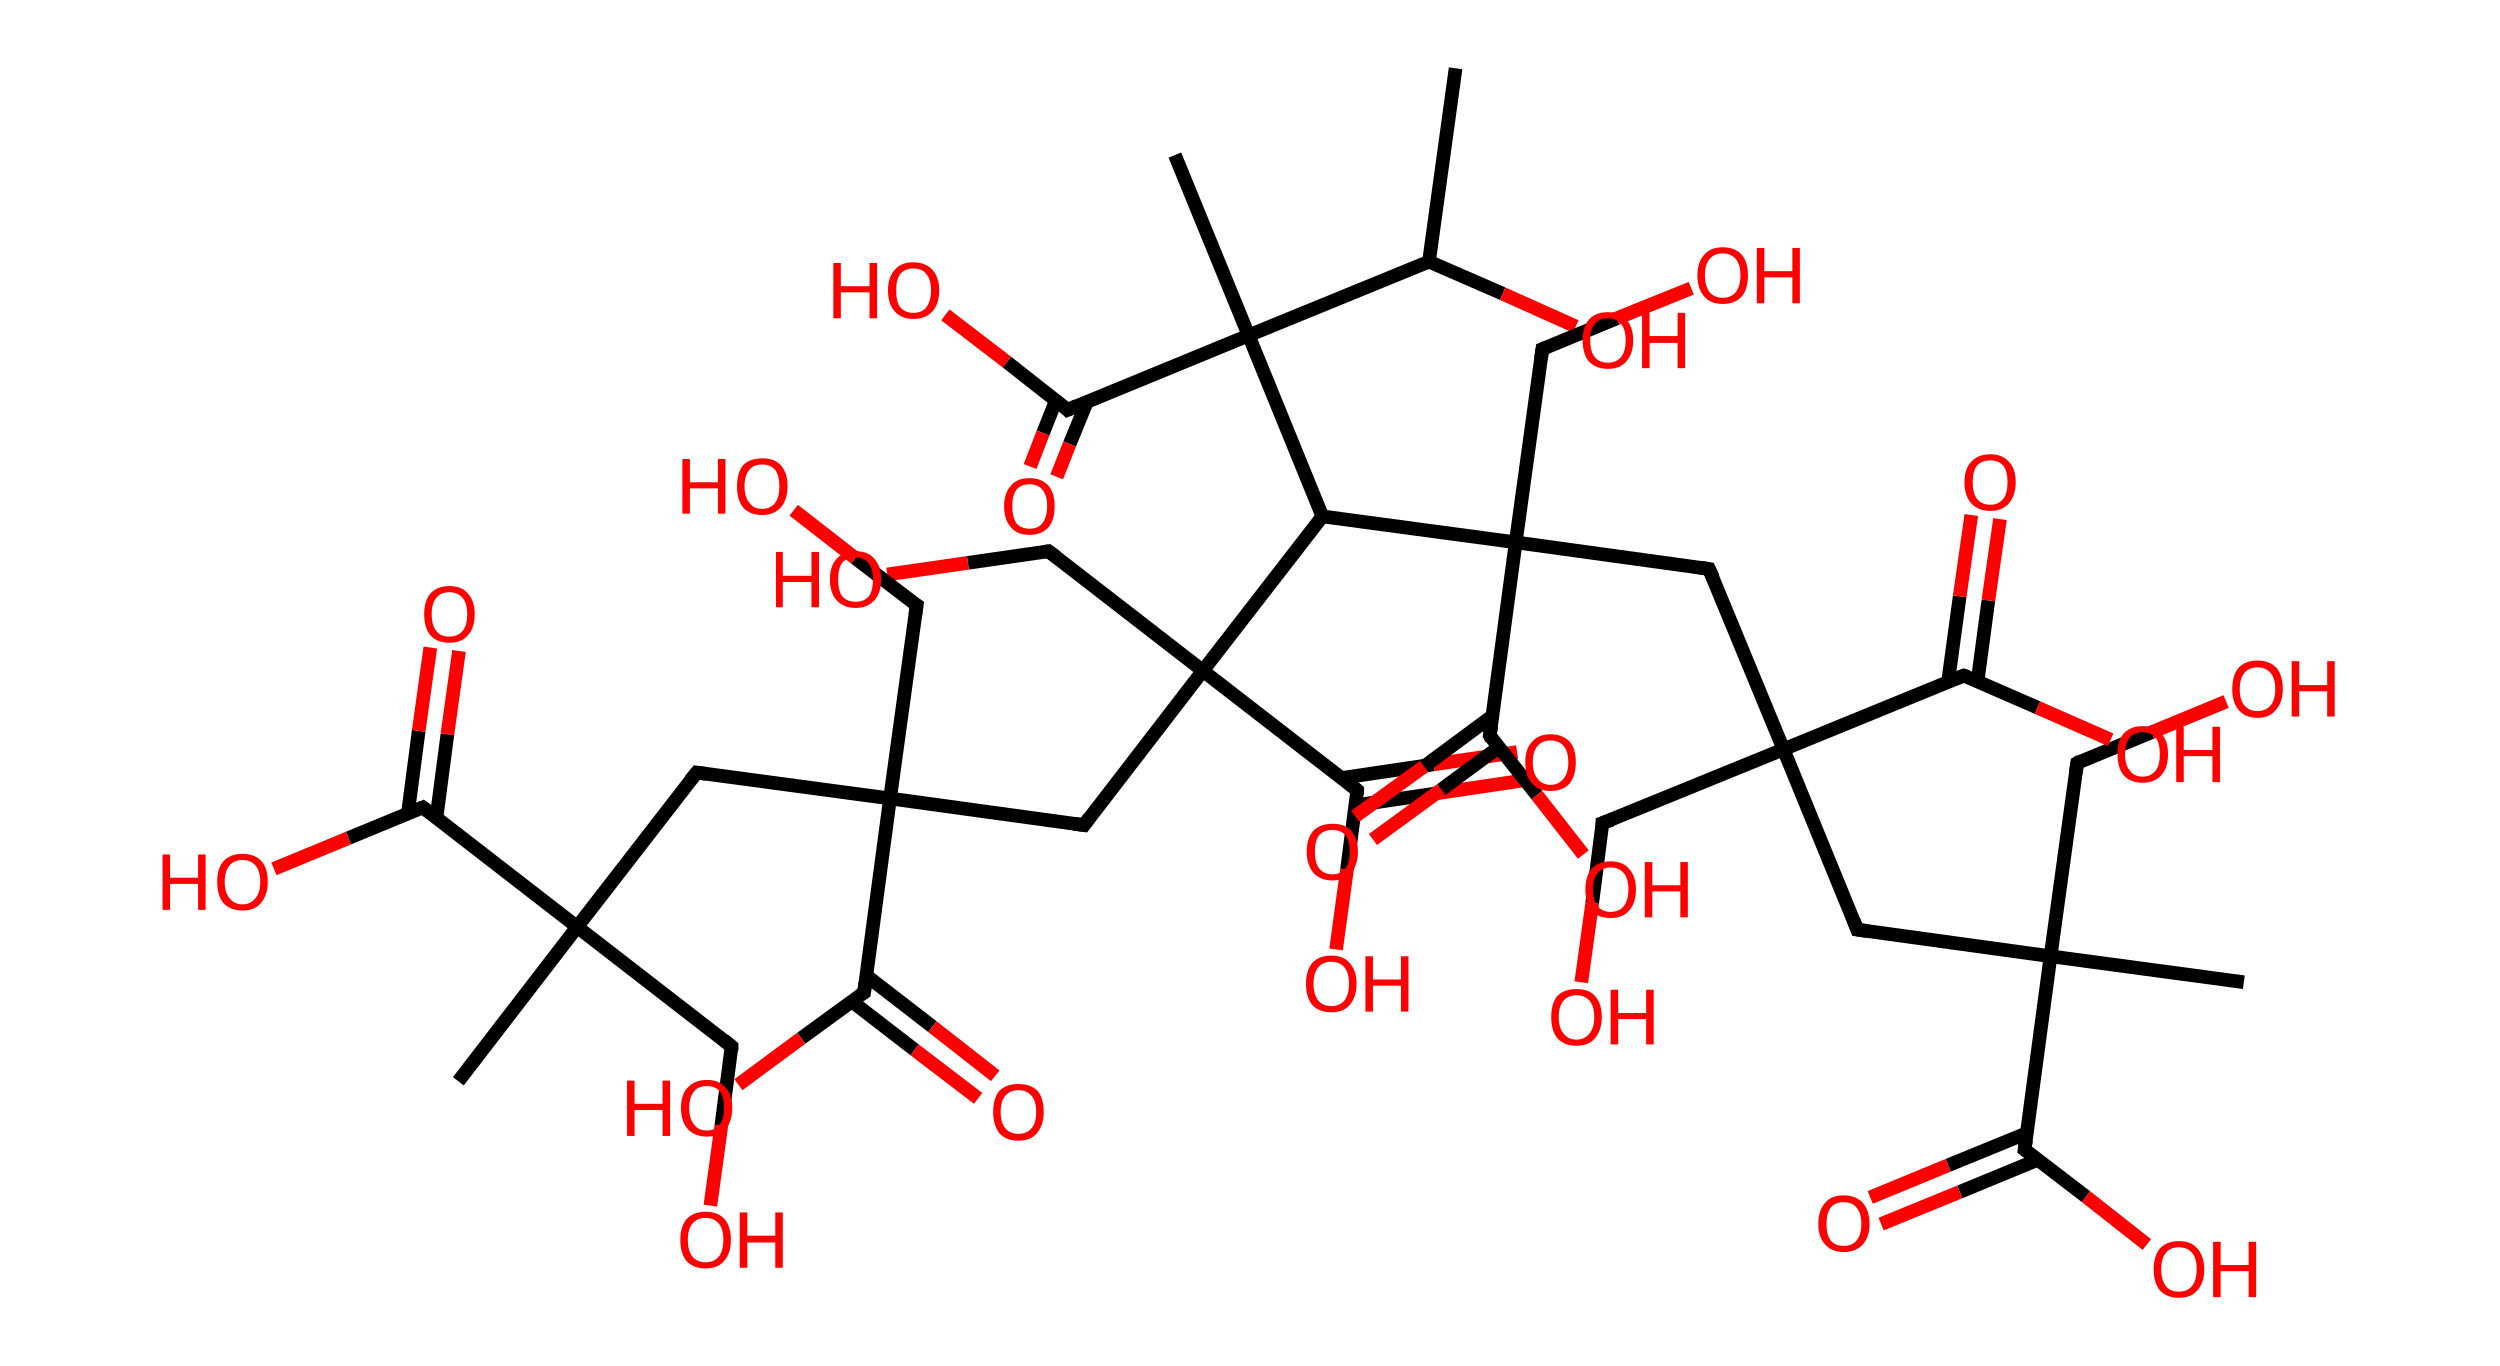 <?xml version='1.0' encoding='ASCII' standalone='yes'?>
<svg xmlns="http://www.w3.org/2000/svg" xmlns:rdkit="http://www.rdkit.org/xml" xmlns:xlink="http://www.w3.org/1999/xlink" version="1.1" baseProfile="full" xml:space="preserve" width="366px" height="200px" viewBox="0 0 366 200">
<!-- END OF HEADER -->
<rect style="opacity:1.0;fill:#FFFFFF;stroke:none" width="366.0" height="200.0" x="0.0" y="0.0"> </rect>
<path class="bond-0 atom-0 atom-1" d="M 213.1,10.0 L 209.2,38.3" style="fill:none;fill-rule:evenodd;stroke:#000000;stroke-width:2.0px;stroke-linecap:butt;stroke-linejoin:miter;stroke-opacity:1"/>
<path class="bond-1 atom-1 atom-2" d="M 209.2,38.3 L 220.0,43.0" style="fill:none;fill-rule:evenodd;stroke:#000000;stroke-width:2.0px;stroke-linecap:butt;stroke-linejoin:miter;stroke-opacity:1"/>
<path class="bond-1 atom-1 atom-2" d="M 220.0,43.0 L 230.7,47.8" style="fill:none;fill-rule:evenodd;stroke:#FF0000;stroke-width:2.0px;stroke-linecap:butt;stroke-linejoin:miter;stroke-opacity:1"/>
<path class="bond-2 atom-1 atom-3" d="M 209.2,38.3 L 182.8,49.1" style="fill:none;fill-rule:evenodd;stroke:#000000;stroke-width:2.0px;stroke-linecap:butt;stroke-linejoin:miter;stroke-opacity:1"/>
<path class="bond-3 atom-3 atom-4" d="M 182.8,49.1 L 172.0,22.7" style="fill:none;fill-rule:evenodd;stroke:#000000;stroke-width:2.0px;stroke-linecap:butt;stroke-linejoin:miter;stroke-opacity:1"/>
<path class="bond-4 atom-3 atom-5" d="M 182.8,49.1 L 156.3,60.0" style="fill:none;fill-rule:evenodd;stroke:#000000;stroke-width:2.0px;stroke-linecap:butt;stroke-linejoin:miter;stroke-opacity:1"/>
<path class="bond-5 atom-5 atom-6" d="M 154.6,58.6 L 152.7,63.4" style="fill:none;fill-rule:evenodd;stroke:#000000;stroke-width:2.0px;stroke-linecap:butt;stroke-linejoin:miter;stroke-opacity:1"/>
<path class="bond-5 atom-5 atom-6" d="M 152.7,63.4 L 150.8,68.3" style="fill:none;fill-rule:evenodd;stroke:#FF0000;stroke-width:2.0px;stroke-linecap:butt;stroke-linejoin:miter;stroke-opacity:1"/>
<path class="bond-5 atom-5 atom-6" d="M 159.1,58.9 L 156.6,65.0" style="fill:none;fill-rule:evenodd;stroke:#000000;stroke-width:2.0px;stroke-linecap:butt;stroke-linejoin:miter;stroke-opacity:1"/>
<path class="bond-5 atom-5 atom-6" d="M 156.6,65.0 L 154.7,69.8" style="fill:none;fill-rule:evenodd;stroke:#FF0000;stroke-width:2.0px;stroke-linecap:butt;stroke-linejoin:miter;stroke-opacity:1"/>
<path class="bond-6 atom-5 atom-7" d="M 156.3,60.0 L 147.4,53.0" style="fill:none;fill-rule:evenodd;stroke:#000000;stroke-width:2.0px;stroke-linecap:butt;stroke-linejoin:miter;stroke-opacity:1"/>
<path class="bond-6 atom-5 atom-7" d="M 147.4,53.0 L 138.4,46.1" style="fill:none;fill-rule:evenodd;stroke:#FF0000;stroke-width:2.0px;stroke-linecap:butt;stroke-linejoin:miter;stroke-opacity:1"/>
<path class="bond-7 atom-3 atom-8" d="M 182.8,49.1 L 193.6,75.6" style="fill:none;fill-rule:evenodd;stroke:#000000;stroke-width:2.0px;stroke-linecap:butt;stroke-linejoin:miter;stroke-opacity:1"/>
<path class="bond-8 atom-8 atom-9" d="M 193.6,75.6 L 176.1,98.2" style="fill:none;fill-rule:evenodd;stroke:#000000;stroke-width:2.0px;stroke-linecap:butt;stroke-linejoin:miter;stroke-opacity:1"/>
<path class="bond-9 atom-9 atom-10" d="M 176.1,98.2 L 153.5,80.7" style="fill:none;fill-rule:evenodd;stroke:#000000;stroke-width:2.0px;stroke-linecap:butt;stroke-linejoin:miter;stroke-opacity:1"/>
<path class="bond-10 atom-10 atom-11" d="M 153.5,80.7 L 141.7,82.4" style="fill:none;fill-rule:evenodd;stroke:#000000;stroke-width:2.0px;stroke-linecap:butt;stroke-linejoin:miter;stroke-opacity:1"/>
<path class="bond-10 atom-10 atom-11" d="M 141.7,82.4 L 129.9,84.1" style="fill:none;fill-rule:evenodd;stroke:#FF0000;stroke-width:2.0px;stroke-linecap:butt;stroke-linejoin:miter;stroke-opacity:1"/>
<path class="bond-11 atom-9 atom-12" d="M 176.1,98.2 L 158.7,120.8" style="fill:none;fill-rule:evenodd;stroke:#000000;stroke-width:2.0px;stroke-linecap:butt;stroke-linejoin:miter;stroke-opacity:1"/>
<path class="bond-12 atom-12 atom-13" d="M 158.7,120.8 L 130.3,116.9" style="fill:none;fill-rule:evenodd;stroke:#000000;stroke-width:2.0px;stroke-linecap:butt;stroke-linejoin:miter;stroke-opacity:1"/>
<path class="bond-13 atom-13 atom-14" d="M 130.3,116.9 L 134.2,88.6" style="fill:none;fill-rule:evenodd;stroke:#000000;stroke-width:2.0px;stroke-linecap:butt;stroke-linejoin:miter;stroke-opacity:1"/>
<path class="bond-14 atom-14 atom-15" d="M 134.2,88.6 L 125.2,81.7" style="fill:none;fill-rule:evenodd;stroke:#000000;stroke-width:2.0px;stroke-linecap:butt;stroke-linejoin:miter;stroke-opacity:1"/>
<path class="bond-14 atom-14 atom-15" d="M 125.2,81.7 L 116.2,74.7" style="fill:none;fill-rule:evenodd;stroke:#FF0000;stroke-width:2.0px;stroke-linecap:butt;stroke-linejoin:miter;stroke-opacity:1"/>
<path class="bond-15 atom-13 atom-16" d="M 130.3,116.9 L 102.0,113.1" style="fill:none;fill-rule:evenodd;stroke:#000000;stroke-width:2.0px;stroke-linecap:butt;stroke-linejoin:miter;stroke-opacity:1"/>
<path class="bond-16 atom-16 atom-17" d="M 102.0,113.1 L 84.5,135.7" style="fill:none;fill-rule:evenodd;stroke:#000000;stroke-width:2.0px;stroke-linecap:butt;stroke-linejoin:miter;stroke-opacity:1"/>
<path class="bond-17 atom-17 atom-18" d="M 84.5,135.7 L 67.1,158.3" style="fill:none;fill-rule:evenodd;stroke:#000000;stroke-width:2.0px;stroke-linecap:butt;stroke-linejoin:miter;stroke-opacity:1"/>
<path class="bond-18 atom-17 atom-19" d="M 84.5,135.7 L 107.1,153.2" style="fill:none;fill-rule:evenodd;stroke:#000000;stroke-width:2.0px;stroke-linecap:butt;stroke-linejoin:miter;stroke-opacity:1"/>
<path class="bond-19 atom-19 atom-20" d="M 107.1,153.2 L 105.6,164.8" style="fill:none;fill-rule:evenodd;stroke:#000000;stroke-width:2.0px;stroke-linecap:butt;stroke-linejoin:miter;stroke-opacity:1"/>
<path class="bond-19 atom-19 atom-20" d="M 105.6,164.8 L 104.0,176.5" style="fill:none;fill-rule:evenodd;stroke:#FF0000;stroke-width:2.0px;stroke-linecap:butt;stroke-linejoin:miter;stroke-opacity:1"/>
<path class="bond-20 atom-17 atom-21" d="M 84.5,135.7 L 61.9,118.2" style="fill:none;fill-rule:evenodd;stroke:#000000;stroke-width:2.0px;stroke-linecap:butt;stroke-linejoin:miter;stroke-opacity:1"/>
<path class="bond-21 atom-21 atom-22" d="M 63.9,119.7 L 65.5,107.5" style="fill:none;fill-rule:evenodd;stroke:#000000;stroke-width:2.0px;stroke-linecap:butt;stroke-linejoin:miter;stroke-opacity:1"/>
<path class="bond-21 atom-21 atom-22" d="M 65.5,107.5 L 67.2,95.3" style="fill:none;fill-rule:evenodd;stroke:#FF0000;stroke-width:2.0px;stroke-linecap:butt;stroke-linejoin:miter;stroke-opacity:1"/>
<path class="bond-21 atom-21 atom-22" d="M 59.7,119.2 L 61.3,107.0" style="fill:none;fill-rule:evenodd;stroke:#000000;stroke-width:2.0px;stroke-linecap:butt;stroke-linejoin:miter;stroke-opacity:1"/>
<path class="bond-21 atom-21 atom-22" d="M 61.3,107.0 L 63.0,94.8" style="fill:none;fill-rule:evenodd;stroke:#FF0000;stroke-width:2.0px;stroke-linecap:butt;stroke-linejoin:miter;stroke-opacity:1"/>
<path class="bond-22 atom-21 atom-23" d="M 61.9,118.2 L 51.0,122.7" style="fill:none;fill-rule:evenodd;stroke:#000000;stroke-width:2.0px;stroke-linecap:butt;stroke-linejoin:miter;stroke-opacity:1"/>
<path class="bond-22 atom-21 atom-23" d="M 51.0,122.7 L 40.1,127.2" style="fill:none;fill-rule:evenodd;stroke:#FF0000;stroke-width:2.0px;stroke-linecap:butt;stroke-linejoin:miter;stroke-opacity:1"/>
<path class="bond-23 atom-13 atom-24" d="M 130.3,116.9 L 126.5,145.3" style="fill:none;fill-rule:evenodd;stroke:#000000;stroke-width:2.0px;stroke-linecap:butt;stroke-linejoin:miter;stroke-opacity:1"/>
<path class="bond-24 atom-24 atom-25" d="M 124.7,146.6 L 133.9,153.7" style="fill:none;fill-rule:evenodd;stroke:#000000;stroke-width:2.0px;stroke-linecap:butt;stroke-linejoin:miter;stroke-opacity:1"/>
<path class="bond-24 atom-24 atom-25" d="M 133.9,153.7 L 143.2,160.8" style="fill:none;fill-rule:evenodd;stroke:#FF0000;stroke-width:2.0px;stroke-linecap:butt;stroke-linejoin:miter;stroke-opacity:1"/>
<path class="bond-24 atom-24 atom-25" d="M 126.8,142.8 L 136.5,150.3" style="fill:none;fill-rule:evenodd;stroke:#000000;stroke-width:2.0px;stroke-linecap:butt;stroke-linejoin:miter;stroke-opacity:1"/>
<path class="bond-24 atom-24 atom-25" d="M 136.5,150.3 L 145.7,157.5" style="fill:none;fill-rule:evenodd;stroke:#FF0000;stroke-width:2.0px;stroke-linecap:butt;stroke-linejoin:miter;stroke-opacity:1"/>
<path class="bond-25 atom-24 atom-26" d="M 126.5,145.3 L 117.3,152.0" style="fill:none;fill-rule:evenodd;stroke:#000000;stroke-width:2.0px;stroke-linecap:butt;stroke-linejoin:miter;stroke-opacity:1"/>
<path class="bond-25 atom-24 atom-26" d="M 117.3,152.0 L 108.1,158.8" style="fill:none;fill-rule:evenodd;stroke:#FF0000;stroke-width:2.0px;stroke-linecap:butt;stroke-linejoin:miter;stroke-opacity:1"/>
<path class="bond-26 atom-9 atom-27" d="M 176.1,98.2 L 198.7,115.7" style="fill:none;fill-rule:evenodd;stroke:#000000;stroke-width:2.0px;stroke-linecap:butt;stroke-linejoin:miter;stroke-opacity:1"/>
<path class="bond-27 atom-27 atom-28" d="M 198.4,117.9 L 210.6,116.1" style="fill:none;fill-rule:evenodd;stroke:#000000;stroke-width:2.0px;stroke-linecap:butt;stroke-linejoin:miter;stroke-opacity:1"/>
<path class="bond-27 atom-27 atom-28" d="M 210.6,116.1 L 222.7,114.3" style="fill:none;fill-rule:evenodd;stroke:#FF0000;stroke-width:2.0px;stroke-linecap:butt;stroke-linejoin:miter;stroke-opacity:1"/>
<path class="bond-27 atom-27 atom-28" d="M 196.4,113.9 L 209.9,111.9" style="fill:none;fill-rule:evenodd;stroke:#000000;stroke-width:2.0px;stroke-linecap:butt;stroke-linejoin:miter;stroke-opacity:1"/>
<path class="bond-27 atom-27 atom-28" d="M 209.9,111.9 L 222.1,110.1" style="fill:none;fill-rule:evenodd;stroke:#FF0000;stroke-width:2.0px;stroke-linecap:butt;stroke-linejoin:miter;stroke-opacity:1"/>
<path class="bond-28 atom-27 atom-29" d="M 198.7,115.7 L 197.2,127.3" style="fill:none;fill-rule:evenodd;stroke:#000000;stroke-width:2.0px;stroke-linecap:butt;stroke-linejoin:miter;stroke-opacity:1"/>
<path class="bond-28 atom-27 atom-29" d="M 197.2,127.3 L 195.6,139.0" style="fill:none;fill-rule:evenodd;stroke:#FF0000;stroke-width:2.0px;stroke-linecap:butt;stroke-linejoin:miter;stroke-opacity:1"/>
<path class="bond-29 atom-8 atom-30" d="M 193.6,75.6 L 221.9,79.4" style="fill:none;fill-rule:evenodd;stroke:#000000;stroke-width:2.0px;stroke-linecap:butt;stroke-linejoin:miter;stroke-opacity:1"/>
<path class="bond-30 atom-30 atom-31" d="M 221.9,79.4 L 225.8,51.1" style="fill:none;fill-rule:evenodd;stroke:#000000;stroke-width:2.0px;stroke-linecap:butt;stroke-linejoin:miter;stroke-opacity:1"/>
<path class="bond-31 atom-31 atom-32" d="M 225.8,51.1 L 236.7,46.6" style="fill:none;fill-rule:evenodd;stroke:#000000;stroke-width:2.0px;stroke-linecap:butt;stroke-linejoin:miter;stroke-opacity:1"/>
<path class="bond-31 atom-31 atom-32" d="M 236.7,46.6 L 247.6,42.2" style="fill:none;fill-rule:evenodd;stroke:#FF0000;stroke-width:2.0px;stroke-linecap:butt;stroke-linejoin:miter;stroke-opacity:1"/>
<path class="bond-32 atom-30 atom-33" d="M 221.9,79.4 L 250.2,83.3" style="fill:none;fill-rule:evenodd;stroke:#000000;stroke-width:2.0px;stroke-linecap:butt;stroke-linejoin:miter;stroke-opacity:1"/>
<path class="bond-33 atom-33 atom-34" d="M 250.2,83.3 L 261.1,109.7" style="fill:none;fill-rule:evenodd;stroke:#000000;stroke-width:2.0px;stroke-linecap:butt;stroke-linejoin:miter;stroke-opacity:1"/>
<path class="bond-34 atom-34 atom-35" d="M 261.1,109.7 L 234.6,120.5" style="fill:none;fill-rule:evenodd;stroke:#000000;stroke-width:2.0px;stroke-linecap:butt;stroke-linejoin:miter;stroke-opacity:1"/>
<path class="bond-35 atom-35 atom-36" d="M 234.6,120.5 L 233.1,132.2" style="fill:none;fill-rule:evenodd;stroke:#000000;stroke-width:2.0px;stroke-linecap:butt;stroke-linejoin:miter;stroke-opacity:1"/>
<path class="bond-35 atom-35 atom-36" d="M 233.1,132.2 L 231.5,143.8" style="fill:none;fill-rule:evenodd;stroke:#FF0000;stroke-width:2.0px;stroke-linecap:butt;stroke-linejoin:miter;stroke-opacity:1"/>
<path class="bond-36 atom-34 atom-37" d="M 261.1,109.7 L 271.9,136.1" style="fill:none;fill-rule:evenodd;stroke:#000000;stroke-width:2.0px;stroke-linecap:butt;stroke-linejoin:miter;stroke-opacity:1"/>
<path class="bond-37 atom-37 atom-38" d="M 271.9,136.1 L 300.2,140.0" style="fill:none;fill-rule:evenodd;stroke:#000000;stroke-width:2.0px;stroke-linecap:butt;stroke-linejoin:miter;stroke-opacity:1"/>
<path class="bond-38 atom-38 atom-39" d="M 300.2,140.0 L 328.5,143.8" style="fill:none;fill-rule:evenodd;stroke:#000000;stroke-width:2.0px;stroke-linecap:butt;stroke-linejoin:miter;stroke-opacity:1"/>
<path class="bond-39 atom-38 atom-40" d="M 300.2,140.0 L 304.1,111.7" style="fill:none;fill-rule:evenodd;stroke:#000000;stroke-width:2.0px;stroke-linecap:butt;stroke-linejoin:miter;stroke-opacity:1"/>
<path class="bond-40 atom-40 atom-41" d="M 304.1,111.7 L 315.0,107.2" style="fill:none;fill-rule:evenodd;stroke:#000000;stroke-width:2.0px;stroke-linecap:butt;stroke-linejoin:miter;stroke-opacity:1"/>
<path class="bond-40 atom-40 atom-41" d="M 315.0,107.2 L 325.9,102.7" style="fill:none;fill-rule:evenodd;stroke:#FF0000;stroke-width:2.0px;stroke-linecap:butt;stroke-linejoin:miter;stroke-opacity:1"/>
<path class="bond-41 atom-38 atom-42" d="M 300.2,140.0 L 296.4,168.3" style="fill:none;fill-rule:evenodd;stroke:#000000;stroke-width:2.0px;stroke-linecap:butt;stroke-linejoin:miter;stroke-opacity:1"/>
<path class="bond-42 atom-42 atom-43" d="M 296.7,165.9 L 285.2,170.6" style="fill:none;fill-rule:evenodd;stroke:#000000;stroke-width:2.0px;stroke-linecap:butt;stroke-linejoin:miter;stroke-opacity:1"/>
<path class="bond-42 atom-42 atom-43" d="M 285.2,170.6 L 273.8,175.3" style="fill:none;fill-rule:evenodd;stroke:#FF0000;stroke-width:2.0px;stroke-linecap:butt;stroke-linejoin:miter;stroke-opacity:1"/>
<path class="bond-42 atom-42 atom-43" d="M 298.3,169.8 L 286.9,174.5" style="fill:none;fill-rule:evenodd;stroke:#000000;stroke-width:2.0px;stroke-linecap:butt;stroke-linejoin:miter;stroke-opacity:1"/>
<path class="bond-42 atom-42 atom-43" d="M 286.9,174.5 L 275.4,179.2" style="fill:none;fill-rule:evenodd;stroke:#FF0000;stroke-width:2.0px;stroke-linecap:butt;stroke-linejoin:miter;stroke-opacity:1"/>
<path class="bond-43 atom-42 atom-44" d="M 296.4,168.3 L 305.4,175.2" style="fill:none;fill-rule:evenodd;stroke:#000000;stroke-width:2.0px;stroke-linecap:butt;stroke-linejoin:miter;stroke-opacity:1"/>
<path class="bond-43 atom-42 atom-44" d="M 305.4,175.2 L 314.3,182.2" style="fill:none;fill-rule:evenodd;stroke:#FF0000;stroke-width:2.0px;stroke-linecap:butt;stroke-linejoin:miter;stroke-opacity:1"/>
<path class="bond-44 atom-34 atom-45" d="M 261.1,109.7 L 287.5,98.9" style="fill:none;fill-rule:evenodd;stroke:#000000;stroke-width:2.0px;stroke-linecap:butt;stroke-linejoin:miter;stroke-opacity:1"/>
<path class="bond-45 atom-45 atom-46" d="M 289.5,99.8 L 291.1,87.9" style="fill:none;fill-rule:evenodd;stroke:#000000;stroke-width:2.0px;stroke-linecap:butt;stroke-linejoin:miter;stroke-opacity:1"/>
<path class="bond-45 atom-45 atom-46" d="M 291.1,87.9 L 292.8,76.0" style="fill:none;fill-rule:evenodd;stroke:#FF0000;stroke-width:2.0px;stroke-linecap:butt;stroke-linejoin:miter;stroke-opacity:1"/>
<path class="bond-45 atom-45 atom-46" d="M 285.2,99.8 L 286.9,87.3" style="fill:none;fill-rule:evenodd;stroke:#000000;stroke-width:2.0px;stroke-linecap:butt;stroke-linejoin:miter;stroke-opacity:1"/>
<path class="bond-45 atom-45 atom-46" d="M 286.9,87.3 L 288.6,75.4" style="fill:none;fill-rule:evenodd;stroke:#FF0000;stroke-width:2.0px;stroke-linecap:butt;stroke-linejoin:miter;stroke-opacity:1"/>
<path class="bond-46 atom-45 atom-47" d="M 287.5,98.9 L 298.3,103.6" style="fill:none;fill-rule:evenodd;stroke:#000000;stroke-width:2.0px;stroke-linecap:butt;stroke-linejoin:miter;stroke-opacity:1"/>
<path class="bond-46 atom-45 atom-47" d="M 298.3,103.6 L 309.0,108.3" style="fill:none;fill-rule:evenodd;stroke:#FF0000;stroke-width:2.0px;stroke-linecap:butt;stroke-linejoin:miter;stroke-opacity:1"/>
<path class="bond-47 atom-30 atom-48" d="M 221.9,79.4 L 218.1,107.7" style="fill:none;fill-rule:evenodd;stroke:#000000;stroke-width:2.0px;stroke-linecap:butt;stroke-linejoin:miter;stroke-opacity:1"/>
<path class="bond-48 atom-48 atom-49" d="M 218.5,104.8 L 208.5,112.2" style="fill:none;fill-rule:evenodd;stroke:#000000;stroke-width:2.0px;stroke-linecap:butt;stroke-linejoin:miter;stroke-opacity:1"/>
<path class="bond-48 atom-48 atom-49" d="M 208.5,112.2 L 198.4,119.5" style="fill:none;fill-rule:evenodd;stroke:#FF0000;stroke-width:2.0px;stroke-linecap:butt;stroke-linejoin:miter;stroke-opacity:1"/>
<path class="bond-48 atom-48 atom-49" d="M 219.4,109.4 L 211.0,115.6" style="fill:none;fill-rule:evenodd;stroke:#000000;stroke-width:2.0px;stroke-linecap:butt;stroke-linejoin:miter;stroke-opacity:1"/>
<path class="bond-48 atom-48 atom-49" d="M 211.0,115.6 L 201.0,122.9" style="fill:none;fill-rule:evenodd;stroke:#FF0000;stroke-width:2.0px;stroke-linecap:butt;stroke-linejoin:miter;stroke-opacity:1"/>
<path class="bond-49 atom-48 atom-50" d="M 218.1,107.7 L 225.0,116.4" style="fill:none;fill-rule:evenodd;stroke:#000000;stroke-width:2.0px;stroke-linecap:butt;stroke-linejoin:miter;stroke-opacity:1"/>
<path class="bond-49 atom-48 atom-50" d="M 225.0,116.4 L 231.8,125.1" style="fill:none;fill-rule:evenodd;stroke:#FF0000;stroke-width:2.0px;stroke-linecap:butt;stroke-linejoin:miter;stroke-opacity:1"/>
<path d="M 157.7,59.4 L 156.3,60.0 L 155.9,59.6" style="fill:none;stroke:#000000;stroke-width:2.0px;stroke-linecap:butt;stroke-linejoin:miter;stroke-opacity:1;"/>
<path d="M 154.7,81.6 L 153.5,80.7 L 152.9,80.8" style="fill:none;stroke:#000000;stroke-width:2.0px;stroke-linecap:butt;stroke-linejoin:miter;stroke-opacity:1;"/>
<path d="M 159.5,119.7 L 158.7,120.8 L 157.2,120.6" style="fill:none;stroke:#000000;stroke-width:2.0px;stroke-linecap:butt;stroke-linejoin:miter;stroke-opacity:1;"/>
<path d="M 134.0,90.0 L 134.2,88.6 L 133.7,88.3" style="fill:none;stroke:#000000;stroke-width:2.0px;stroke-linecap:butt;stroke-linejoin:miter;stroke-opacity:1;"/>
<path d="M 103.4,113.3 L 102.0,113.1 L 101.1,114.2" style="fill:none;stroke:#000000;stroke-width:2.0px;stroke-linecap:butt;stroke-linejoin:miter;stroke-opacity:1;"/>
<path d="M 106.0,152.3 L 107.1,153.2 L 107.1,153.8" style="fill:none;stroke:#000000;stroke-width:2.0px;stroke-linecap:butt;stroke-linejoin:miter;stroke-opacity:1;"/>
<path d="M 63.1,119.1 L 61.9,118.2 L 61.4,118.4" style="fill:none;stroke:#000000;stroke-width:2.0px;stroke-linecap:butt;stroke-linejoin:miter;stroke-opacity:1;"/>
<path d="M 126.7,143.8 L 126.5,145.3 L 126.0,145.6" style="fill:none;stroke:#000000;stroke-width:2.0px;stroke-linecap:butt;stroke-linejoin:miter;stroke-opacity:1;"/>
<path d="M 197.6,114.8 L 198.7,115.7 L 198.7,116.3" style="fill:none;stroke:#000000;stroke-width:2.0px;stroke-linecap:butt;stroke-linejoin:miter;stroke-opacity:1;"/>
<path d="M 225.6,52.5 L 225.8,51.1 L 226.3,50.9" style="fill:none;stroke:#000000;stroke-width:2.0px;stroke-linecap:butt;stroke-linejoin:miter;stroke-opacity:1;"/>
<path d="M 248.8,83.1 L 250.2,83.3 L 250.8,84.6" style="fill:none;stroke:#000000;stroke-width:2.0px;stroke-linecap:butt;stroke-linejoin:miter;stroke-opacity:1;"/>
<path d="M 236.0,120.0 L 234.6,120.5 L 234.6,121.1" style="fill:none;stroke:#000000;stroke-width:2.0px;stroke-linecap:butt;stroke-linejoin:miter;stroke-opacity:1;"/>
<path d="M 271.4,134.8 L 271.9,136.1 L 273.3,136.3" style="fill:none;stroke:#000000;stroke-width:2.0px;stroke-linecap:butt;stroke-linejoin:miter;stroke-opacity:1;"/>
<path d="M 303.9,113.1 L 304.1,111.7 L 304.6,111.4" style="fill:none;stroke:#000000;stroke-width:2.0px;stroke-linecap:butt;stroke-linejoin:miter;stroke-opacity:1;"/>
<path d="M 296.6,166.9 L 296.4,168.3 L 296.8,168.6" style="fill:none;stroke:#000000;stroke-width:2.0px;stroke-linecap:butt;stroke-linejoin:miter;stroke-opacity:1;"/>
<path d="M 286.2,99.4 L 287.5,98.9 L 288.1,99.1" style="fill:none;stroke:#000000;stroke-width:2.0px;stroke-linecap:butt;stroke-linejoin:miter;stroke-opacity:1;"/>
<path d="M 218.3,106.3 L 218.1,107.7 L 218.4,108.2" style="fill:none;stroke:#000000;stroke-width:2.0px;stroke-linecap:butt;stroke-linejoin:miter;stroke-opacity:1;"/>
<path class="atom-2" d="M 231.7 49.8 Q 231.7 47.9, 232.6 46.8 Q 233.6 45.7, 235.4 45.7 Q 237.2 45.7, 238.1 46.8 Q 239.1 47.9, 239.1 49.8 Q 239.1 51.8, 238.1 52.9 Q 237.2 54.0, 235.4 54.0 Q 233.6 54.0, 232.6 52.9 Q 231.7 51.8, 231.7 49.8 M 235.4 53.1 Q 236.6 53.1, 237.3 52.3 Q 238.0 51.5, 238.0 49.8 Q 238.0 48.2, 237.3 47.4 Q 236.6 46.6, 235.4 46.6 Q 234.1 46.6, 233.5 47.4 Q 232.8 48.2, 232.8 49.8 Q 232.8 51.5, 233.5 52.3 Q 234.1 53.1, 235.4 53.1 " fill="#FF0000"/>
<path class="atom-2" d="M 240.4 45.8 L 241.5 45.8 L 241.5 49.2 L 245.6 49.2 L 245.6 45.8 L 246.7 45.8 L 246.7 53.9 L 245.6 53.9 L 245.6 50.2 L 241.5 50.2 L 241.5 53.9 L 240.4 53.9 L 240.4 45.8 " fill="#FF0000"/>
<path class="atom-6" d="M 147.0 74.1 Q 147.0 72.2, 148.0 71.1 Q 148.9 70.0, 150.7 70.0 Q 152.5 70.0, 153.5 71.1 Q 154.4 72.2, 154.4 74.1 Q 154.4 76.1, 153.5 77.2 Q 152.5 78.3, 150.7 78.3 Q 148.9 78.3, 148.0 77.2 Q 147.0 76.1, 147.0 74.1 M 150.7 77.4 Q 152.0 77.4, 152.6 76.6 Q 153.3 75.7, 153.3 74.1 Q 153.3 72.5, 152.6 71.7 Q 152.0 70.9, 150.7 70.9 Q 149.5 70.9, 148.8 71.7 Q 148.2 72.5, 148.2 74.1 Q 148.2 75.7, 148.8 76.6 Q 149.5 77.4, 150.7 77.4 " fill="#FF0000"/>
<path class="atom-7" d="M 122.0 38.5 L 123.1 38.5 L 123.1 41.9 L 127.3 41.9 L 127.3 38.5 L 128.4 38.5 L 128.4 46.6 L 127.3 46.6 L 127.3 42.8 L 123.1 42.8 L 123.1 46.6 L 122.0 46.6 L 122.0 38.5 " fill="#FF0000"/>
<path class="atom-7" d="M 130.0 42.5 Q 130.0 40.6, 131.0 39.5 Q 131.9 38.4, 133.7 38.4 Q 135.5 38.4, 136.5 39.5 Q 137.5 40.6, 137.5 42.5 Q 137.5 44.5, 136.5 45.6 Q 135.5 46.7, 133.7 46.7 Q 132.0 46.7, 131.0 45.6 Q 130.0 44.5, 130.0 42.5 M 133.7 45.8 Q 135.0 45.8, 135.6 45.0 Q 136.3 44.1, 136.3 42.5 Q 136.3 40.9, 135.6 40.1 Q 135.0 39.3, 133.7 39.3 Q 132.5 39.3, 131.8 40.1 Q 131.2 40.9, 131.2 42.5 Q 131.2 44.2, 131.8 45.0 Q 132.5 45.8, 133.7 45.8 " fill="#FF0000"/>
<path class="atom-11" d="M 113.6 80.8 L 114.6 80.8 L 114.6 84.3 L 118.8 84.3 L 118.8 80.8 L 119.9 80.8 L 119.9 88.9 L 118.8 88.9 L 118.8 85.2 L 114.6 85.2 L 114.6 88.9 L 113.6 88.9 L 113.6 80.8 " fill="#FF0000"/>
<path class="atom-11" d="M 121.5 84.8 Q 121.5 82.9, 122.5 81.8 Q 123.5 80.7, 125.3 80.7 Q 127.1 80.7, 128.0 81.8 Q 129.0 82.9, 129.0 84.8 Q 129.0 86.8, 128.0 87.9 Q 127.0 89.0, 125.3 89.0 Q 123.5 89.0, 122.5 87.9 Q 121.5 86.8, 121.5 84.8 M 125.3 88.1 Q 126.5 88.1, 127.2 87.3 Q 127.8 86.5, 127.8 84.8 Q 127.8 83.3, 127.2 82.5 Q 126.5 81.6, 125.3 81.6 Q 124.0 81.6, 123.3 82.4 Q 122.7 83.2, 122.7 84.8 Q 122.7 86.5, 123.3 87.3 Q 124.0 88.1, 125.3 88.1 " fill="#FF0000"/>
<path class="atom-15" d="M 99.9 67.2 L 101.0 67.2 L 101.0 70.6 L 105.1 70.6 L 105.1 67.2 L 106.2 67.2 L 106.2 75.2 L 105.1 75.2 L 105.1 71.5 L 101.0 71.5 L 101.0 75.2 L 99.9 75.2 L 99.9 67.2 " fill="#FF0000"/>
<path class="atom-15" d="M 107.9 71.2 Q 107.9 69.2, 108.8 68.1 Q 109.8 67.1, 111.6 67.1 Q 113.4 67.1, 114.3 68.1 Q 115.3 69.2, 115.3 71.2 Q 115.3 73.1, 114.3 74.3 Q 113.3 75.4, 111.6 75.4 Q 109.8 75.4, 108.8 74.3 Q 107.9 73.2, 107.9 71.2 M 111.6 74.5 Q 112.8 74.5, 113.5 73.6 Q 114.1 72.8, 114.1 71.2 Q 114.1 69.6, 113.5 68.8 Q 112.8 68.0, 111.6 68.0 Q 110.3 68.0, 109.7 68.8 Q 109.0 69.6, 109.0 71.2 Q 109.0 72.8, 109.7 73.6 Q 110.3 74.5, 111.6 74.5 " fill="#FF0000"/>
<path class="atom-20" d="M 99.6 181.5 Q 99.6 179.6, 100.5 178.5 Q 101.5 177.4, 103.3 177.4 Q 105.1 177.4, 106.1 178.5 Q 107.0 179.6, 107.0 181.5 Q 107.0 183.5, 106.0 184.6 Q 105.1 185.7, 103.3 185.7 Q 101.5 185.7, 100.5 184.6 Q 99.6 183.5, 99.6 181.5 M 103.3 184.8 Q 104.5 184.8, 105.2 184.0 Q 105.9 183.2, 105.9 181.5 Q 105.9 179.9, 105.2 179.1 Q 104.5 178.3, 103.3 178.3 Q 102.1 178.3, 101.4 179.1 Q 100.7 179.9, 100.7 181.5 Q 100.7 183.2, 101.4 184.0 Q 102.1 184.8, 103.3 184.8 " fill="#FF0000"/>
<path class="atom-20" d="M 108.3 177.5 L 109.4 177.5 L 109.4 180.9 L 113.5 180.9 L 113.5 177.5 L 114.6 177.5 L 114.6 185.6 L 113.5 185.6 L 113.5 181.9 L 109.4 181.9 L 109.4 185.6 L 108.3 185.6 L 108.3 177.5 " fill="#FF0000"/>
<path class="atom-22" d="M 62.1 89.9 Q 62.1 88.0, 63.0 86.9 Q 64.0 85.8, 65.8 85.8 Q 67.6 85.8, 68.5 86.9 Q 69.5 88.0, 69.5 89.9 Q 69.5 91.9, 68.5 93.0 Q 67.6 94.1, 65.8 94.1 Q 64.0 94.1, 63.0 93.0 Q 62.1 91.9, 62.1 89.9 M 65.8 93.2 Q 67.0 93.2, 67.7 92.4 Q 68.4 91.6, 68.4 89.9 Q 68.4 88.3, 67.7 87.5 Q 67.0 86.7, 65.8 86.7 Q 64.5 86.7, 63.9 87.5 Q 63.2 88.3, 63.2 89.9 Q 63.2 91.6, 63.9 92.4 Q 64.5 93.2, 65.8 93.2 " fill="#FF0000"/>
<path class="atom-23" d="M 23.8 125.1 L 24.9 125.1 L 24.9 128.5 L 29.0 128.5 L 29.0 125.1 L 30.1 125.1 L 30.1 133.2 L 29.0 133.2 L 29.0 129.4 L 24.9 129.4 L 24.9 133.2 L 23.8 133.2 L 23.8 125.1 " fill="#FF0000"/>
<path class="atom-23" d="M 31.8 129.1 Q 31.8 127.1, 32.7 126.1 Q 33.7 125.0, 35.5 125.0 Q 37.3 125.0, 38.3 126.1 Q 39.2 127.1, 39.2 129.1 Q 39.2 131.0, 38.2 132.2 Q 37.3 133.3, 35.5 133.3 Q 33.7 133.3, 32.7 132.2 Q 31.8 131.1, 31.8 129.1 M 35.5 132.4 Q 36.7 132.4, 37.4 131.5 Q 38.1 130.7, 38.1 129.1 Q 38.1 127.5, 37.4 126.7 Q 36.7 125.9, 35.5 125.9 Q 34.3 125.9, 33.6 126.7 Q 32.9 127.5, 32.9 129.1 Q 32.9 130.7, 33.6 131.5 Q 34.3 132.4, 35.5 132.4 " fill="#FF0000"/>
<path class="atom-25" d="M 145.4 162.8 Q 145.4 160.8, 146.3 159.7 Q 147.3 158.7, 149.1 158.7 Q 150.9 158.7, 151.9 159.7 Q 152.8 160.8, 152.8 162.8 Q 152.8 164.7, 151.8 165.9 Q 150.9 167.0, 149.1 167.0 Q 147.3 167.0, 146.3 165.9 Q 145.4 164.7, 145.4 162.8 M 149.1 166.0 Q 150.3 166.0, 151.0 165.2 Q 151.7 164.4, 151.7 162.8 Q 151.7 161.2, 151.0 160.4 Q 150.3 159.6, 149.1 159.6 Q 147.9 159.6, 147.2 160.4 Q 146.5 161.2, 146.5 162.8 Q 146.5 164.4, 147.2 165.2 Q 147.9 166.0, 149.1 166.0 " fill="#FF0000"/>
<path class="atom-26" d="M 91.8 158.2 L 92.9 158.2 L 92.9 161.6 L 97.0 161.6 L 97.0 158.2 L 98.1 158.2 L 98.1 166.3 L 97.0 166.3 L 97.0 162.5 L 92.9 162.5 L 92.9 166.3 L 91.8 166.3 L 91.8 158.2 " fill="#FF0000"/>
<path class="atom-26" d="M 99.7 162.2 Q 99.7 160.2, 100.7 159.2 Q 101.7 158.1, 103.5 158.1 Q 105.3 158.1, 106.2 159.2 Q 107.2 160.2, 107.2 162.2 Q 107.2 164.2, 106.2 165.3 Q 105.2 166.4, 103.5 166.4 Q 101.7 166.4, 100.7 165.3 Q 99.7 164.2, 99.7 162.2 M 103.5 165.5 Q 104.7 165.5, 105.4 164.6 Q 106.0 163.8, 106.0 162.2 Q 106.0 160.6, 105.4 159.8 Q 104.7 159.0, 103.5 159.0 Q 102.2 159.0, 101.6 159.8 Q 100.9 160.6, 100.9 162.2 Q 100.9 163.8, 101.6 164.6 Q 102.2 165.5, 103.5 165.5 " fill="#FF0000"/>
<path class="atom-28" d="M 223.3 111.6 Q 223.3 109.6, 224.3 108.6 Q 225.2 107.5, 227.0 107.5 Q 228.8 107.5, 229.8 108.6 Q 230.7 109.6, 230.7 111.6 Q 230.7 113.5, 229.8 114.7 Q 228.8 115.8, 227.0 115.8 Q 225.2 115.8, 224.3 114.7 Q 223.3 113.6, 223.3 111.6 M 227.0 114.9 Q 228.2 114.9, 228.9 114.0 Q 229.6 113.2, 229.6 111.6 Q 229.6 110.0, 228.9 109.2 Q 228.2 108.4, 227.0 108.4 Q 225.8 108.4, 225.1 109.2 Q 224.4 110.0, 224.4 111.6 Q 224.4 113.2, 225.1 114.0 Q 225.8 114.9, 227.0 114.9 " fill="#FF0000"/>
<path class="atom-29" d="M 191.2 144.0 Q 191.2 142.1, 192.1 141.0 Q 193.1 139.9, 194.9 139.9 Q 196.7 139.9, 197.6 141.0 Q 198.6 142.1, 198.6 144.0 Q 198.6 146.0, 197.6 147.1 Q 196.7 148.2, 194.9 148.2 Q 193.1 148.2, 192.1 147.1 Q 191.2 146.0, 191.2 144.0 M 194.9 147.3 Q 196.1 147.3, 196.8 146.5 Q 197.5 145.6, 197.5 144.0 Q 197.5 142.4, 196.8 141.6 Q 196.1 140.8, 194.9 140.8 Q 193.7 140.8, 193.0 141.6 Q 192.3 142.4, 192.3 144.0 Q 192.3 145.6, 193.0 146.5 Q 193.7 147.3, 194.9 147.3 " fill="#FF0000"/>
<path class="atom-29" d="M 199.9 140.0 L 201.0 140.0 L 201.0 143.4 L 205.1 143.4 L 205.1 140.0 L 206.2 140.0 L 206.2 148.1 L 205.1 148.1 L 205.1 144.3 L 201.0 144.3 L 201.0 148.1 L 199.9 148.1 L 199.9 140.0 " fill="#FF0000"/>
<path class="atom-32" d="M 248.5 40.3 Q 248.5 38.4, 249.5 37.3 Q 250.4 36.2, 252.2 36.2 Q 254.0 36.2, 255.0 37.3 Q 255.9 38.4, 255.9 40.3 Q 255.9 42.3, 255.0 43.4 Q 254.0 44.5, 252.2 44.5 Q 250.4 44.5, 249.5 43.4 Q 248.5 42.3, 248.5 40.3 M 252.2 43.6 Q 253.4 43.6, 254.1 42.8 Q 254.8 41.9, 254.8 40.3 Q 254.8 38.7, 254.1 37.9 Q 253.4 37.1, 252.2 37.1 Q 251.0 37.1, 250.3 37.9 Q 249.6 38.7, 249.6 40.3 Q 249.6 41.9, 250.3 42.8 Q 251.0 43.6, 252.2 43.6 " fill="#FF0000"/>
<path class="atom-32" d="M 257.2 36.3 L 258.3 36.3 L 258.3 39.7 L 262.4 39.7 L 262.4 36.3 L 263.5 36.3 L 263.5 44.4 L 262.4 44.4 L 262.4 40.6 L 258.3 40.6 L 258.3 44.4 L 257.2 44.4 L 257.2 36.3 " fill="#FF0000"/>
<path class="atom-36" d="M 227.1 148.9 Q 227.1 146.9, 228.0 145.8 Q 229.0 144.8, 230.8 144.8 Q 232.6 144.8, 233.5 145.8 Q 234.5 146.9, 234.5 148.9 Q 234.5 150.8, 233.5 152.0 Q 232.6 153.1, 230.8 153.1 Q 229.0 153.1, 228.0 152.0 Q 227.1 150.9, 227.1 148.9 M 230.8 152.2 Q 232.0 152.2, 232.7 151.3 Q 233.4 150.5, 233.4 148.9 Q 233.4 147.3, 232.7 146.5 Q 232.0 145.7, 230.8 145.7 Q 229.6 145.7, 228.9 146.5 Q 228.2 147.3, 228.2 148.9 Q 228.2 150.5, 228.9 151.3 Q 229.6 152.2, 230.8 152.2 " fill="#FF0000"/>
<path class="atom-36" d="M 235.8 144.9 L 236.9 144.9 L 236.9 148.3 L 241.0 148.3 L 241.0 144.9 L 242.1 144.9 L 242.1 152.9 L 241.0 152.9 L 241.0 149.2 L 236.9 149.2 L 236.9 152.9 L 235.8 152.9 L 235.8 144.9 " fill="#FF0000"/>
<path class="atom-41" d="M 326.8 100.9 Q 326.8 98.9, 327.7 97.8 Q 328.7 96.7, 330.5 96.7 Q 332.3 96.7, 333.3 97.8 Q 334.2 98.9, 334.2 100.9 Q 334.2 102.8, 333.2 103.9 Q 332.3 105.1, 330.5 105.1 Q 328.7 105.1, 327.7 103.9 Q 326.8 102.8, 326.8 100.9 M 330.5 104.1 Q 331.7 104.1, 332.4 103.3 Q 333.1 102.5, 333.1 100.9 Q 333.1 99.3, 332.4 98.5 Q 331.7 97.7, 330.5 97.7 Q 329.3 97.7, 328.6 98.5 Q 327.9 99.3, 327.9 100.9 Q 327.9 102.5, 328.6 103.3 Q 329.3 104.1, 330.5 104.1 " fill="#FF0000"/>
<path class="atom-41" d="M 335.5 96.8 L 336.6 96.8 L 336.6 100.3 L 340.7 100.3 L 340.7 96.8 L 341.8 96.8 L 341.8 104.9 L 340.7 104.9 L 340.7 101.2 L 336.6 101.2 L 336.6 104.9 L 335.5 104.9 L 335.5 96.8 " fill="#FF0000"/>
<path class="atom-43" d="M 266.2 179.2 Q 266.2 177.2, 267.2 176.1 Q 268.1 175.0, 269.9 175.0 Q 271.7 175.0, 272.7 176.1 Q 273.7 177.2, 273.7 179.2 Q 273.7 181.1, 272.7 182.2 Q 271.7 183.3, 269.9 183.3 Q 268.2 183.3, 267.2 182.2 Q 266.2 181.1, 266.2 179.2 M 269.9 182.4 Q 271.2 182.4, 271.8 181.6 Q 272.5 180.8, 272.5 179.2 Q 272.5 177.6, 271.8 176.8 Q 271.2 176.0, 269.9 176.0 Q 268.7 176.0, 268.0 176.8 Q 267.4 177.6, 267.4 179.2 Q 267.4 180.8, 268.0 181.6 Q 268.7 182.4, 269.9 182.4 " fill="#FF0000"/>
<path class="atom-44" d="M 315.3 185.8 Q 315.3 183.9, 316.2 182.8 Q 317.2 181.7, 319.0 181.7 Q 320.8 181.7, 321.7 182.8 Q 322.7 183.9, 322.7 185.8 Q 322.7 187.8, 321.7 188.9 Q 320.8 190.0, 319.0 190.0 Q 317.2 190.0, 316.2 188.9 Q 315.3 187.8, 315.3 185.8 M 319.0 189.1 Q 320.2 189.1, 320.9 188.3 Q 321.6 187.4, 321.6 185.8 Q 321.6 184.2, 320.9 183.4 Q 320.2 182.6, 319.0 182.6 Q 317.7 182.6, 317.1 183.4 Q 316.4 184.2, 316.4 185.8 Q 316.4 187.4, 317.1 188.3 Q 317.7 189.1, 319.0 189.1 " fill="#FF0000"/>
<path class="atom-44" d="M 324.0 181.8 L 325.1 181.8 L 325.1 185.2 L 329.2 185.2 L 329.2 181.8 L 330.3 181.8 L 330.3 189.9 L 329.2 189.9 L 329.2 186.1 L 325.1 186.1 L 325.1 189.9 L 324.0 189.9 L 324.0 181.8 " fill="#FF0000"/>
<path class="atom-46" d="M 287.6 70.6 Q 287.6 68.6, 288.6 67.6 Q 289.6 66.5, 291.4 66.5 Q 293.1 66.5, 294.1 67.6 Q 295.1 68.6, 295.1 70.6 Q 295.1 72.5, 294.1 73.7 Q 293.1 74.8, 291.4 74.8 Q 289.6 74.8, 288.6 73.7 Q 287.6 72.6, 287.6 70.6 M 291.4 73.9 Q 292.6 73.9, 293.3 73.0 Q 293.9 72.2, 293.9 70.6 Q 293.9 69.0, 293.3 68.2 Q 292.6 67.4, 291.4 67.4 Q 290.1 67.4, 289.4 68.2 Q 288.8 69.0, 288.8 70.6 Q 288.8 72.2, 289.4 73.0 Q 290.1 73.9, 291.4 73.9 " fill="#FF0000"/>
<path class="atom-47" d="M 310.0 110.4 Q 310.0 108.4, 310.9 107.4 Q 311.9 106.3, 313.7 106.3 Q 315.5 106.3, 316.4 107.4 Q 317.4 108.4, 317.4 110.4 Q 317.4 112.4, 316.4 113.5 Q 315.4 114.6, 313.7 114.6 Q 311.9 114.6, 310.9 113.5 Q 310.0 112.4, 310.0 110.4 M 313.7 113.7 Q 314.9 113.7, 315.6 112.8 Q 316.2 112.0, 316.2 110.4 Q 316.2 108.8, 315.6 108.0 Q 314.9 107.2, 313.7 107.2 Q 312.4 107.2, 311.8 108.0 Q 311.1 108.8, 311.1 110.4 Q 311.1 112.0, 311.8 112.8 Q 312.4 113.7, 313.7 113.7 " fill="#FF0000"/>
<path class="atom-47" d="M 318.6 106.4 L 319.7 106.4 L 319.7 109.8 L 323.9 109.8 L 323.9 106.4 L 325.0 106.4 L 325.0 114.5 L 323.9 114.5 L 323.9 110.7 L 319.7 110.7 L 319.7 114.5 L 318.6 114.5 L 318.6 106.4 " fill="#FF0000"/>
<path class="atom-49" d="M 191.3 124.7 Q 191.3 122.7, 192.3 121.6 Q 193.3 120.6, 195.1 120.6 Q 196.9 120.6, 197.8 121.6 Q 198.8 122.7, 198.8 124.7 Q 198.8 126.6, 197.8 127.8 Q 196.8 128.9, 195.1 128.9 Q 193.3 128.9, 192.3 127.8 Q 191.3 126.6, 191.3 124.7 M 195.1 128.0 Q 196.3 128.0, 197.0 127.1 Q 197.6 126.3, 197.6 124.7 Q 197.6 123.1, 197.0 122.3 Q 196.3 121.5, 195.1 121.5 Q 193.8 121.5, 193.1 122.3 Q 192.5 123.1, 192.5 124.7 Q 192.5 126.3, 193.1 127.1 Q 193.8 128.0, 195.1 128.0 " fill="#FF0000"/>
<path class="atom-50" d="M 232.1 130.2 Q 232.1 128.3, 233.0 127.2 Q 234.0 126.1, 235.8 126.1 Q 237.6 126.1, 238.5 127.2 Q 239.5 128.3, 239.5 130.2 Q 239.5 132.2, 238.5 133.3 Q 237.6 134.4, 235.8 134.4 Q 234.0 134.4, 233.0 133.3 Q 232.1 132.2, 232.1 130.2 M 235.8 133.5 Q 237.0 133.5, 237.7 132.7 Q 238.4 131.8, 238.4 130.2 Q 238.4 128.6, 237.7 127.8 Q 237.0 127.0, 235.8 127.0 Q 234.6 127.0, 233.9 127.8 Q 233.2 128.6, 233.2 130.2 Q 233.2 131.8, 233.9 132.7 Q 234.6 133.5, 235.8 133.5 " fill="#FF0000"/>
<path class="atom-50" d="M 240.8 126.2 L 241.9 126.2 L 241.9 129.6 L 246.0 129.6 L 246.0 126.2 L 247.1 126.2 L 247.1 134.3 L 246.0 134.3 L 246.0 130.5 L 241.9 130.5 L 241.9 134.3 L 240.8 134.3 L 240.8 126.2 " fill="#FF0000"/>
</svg>

